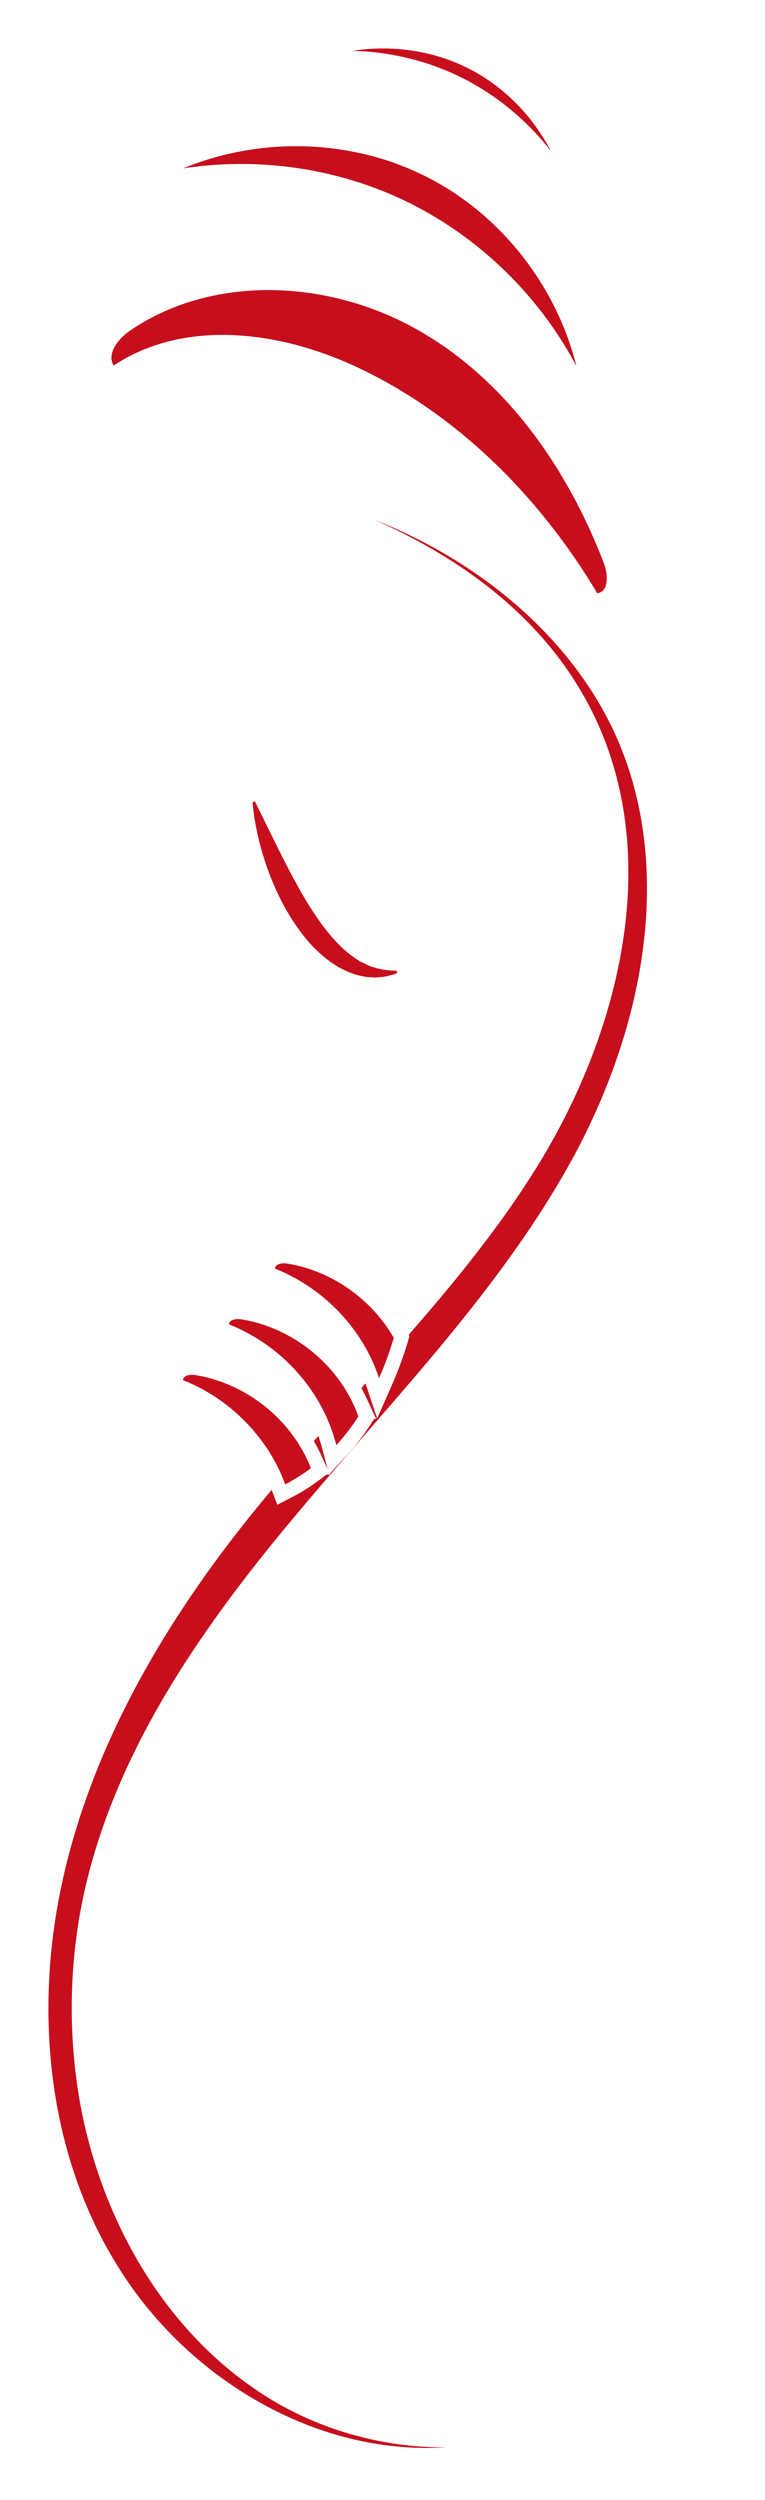 <svg width="158" height="516" viewBox="0 0 158 516" fill="none" xmlns="http://www.w3.org/2000/svg">
<g filter="url(#filter0_d_115_17751)">
<mask id="path-1-outside-1_115_17751" maskUnits="userSpaceOnUse" x="4" y="85.894" width="150" height="422" fill="black">
<rect fill="white" x="4" y="85.894" width="150" height="422"/>
<path d="M43.146 95.584C73.598 102.092 105.321 116.098 119.368 143.751C133.869 172.219 125.351 207.553 108.674 234.755C91.908 261.957 67.8 283.737 47.95 308.769C30.457 330.91 16.048 356.034 9.975 383.597C3.903 411.069 6.803 441.252 21.668 465.202C36.441 489.241 64.084 505.959 92.27 504.152C120.456 502.345 147.102 480.024 150.183 452.008C151.361 441.615 148.099 429.235 138.493 425.258C151.272 445.231 143.659 474.421 124.263 488.247C104.959 501.984 77.135 500.899 56.923 488.336C36.711 475.775 23.933 453.363 19.583 430.048C17.136 416.674 17.226 402.846 19.856 389.472C25.928 359.197 44.599 332.9 64.537 309.313C84.477 285.635 106.411 263.225 121.184 236.023C135.866 208.82 142.573 175.204 130.066 146.917C121.727 128.211 105.595 113.57 87.106 104.353C68.709 95.225 48.044 91.249 27.562 89.894C31.912 93.327 37.712 94.412 43.151 95.588"/>
</mask>
<path d="M43.146 95.584C73.598 102.092 105.321 116.098 119.368 143.751C133.869 172.219 125.351 207.553 108.674 234.755C91.908 261.957 67.8 283.737 47.95 308.769C30.457 330.91 16.048 356.034 9.975 383.597C3.903 411.069 6.803 441.252 21.668 465.202C36.441 489.241 64.084 505.959 92.27 504.152C120.456 502.345 147.102 480.024 150.183 452.008C151.361 441.615 148.099 429.235 138.493 425.258C151.272 445.231 143.659 474.421 124.263 488.247C104.959 501.984 77.135 500.899 56.923 488.336C36.711 475.775 23.933 453.363 19.583 430.048C17.136 416.674 17.226 402.846 19.856 389.472C25.928 359.197 44.599 332.9 64.537 309.313C84.477 285.635 106.411 263.225 121.184 236.023C135.866 208.82 142.573 175.204 130.066 146.917C121.727 128.211 105.595 113.57 87.106 104.353C68.709 95.225 48.044 91.249 27.562 89.894C31.912 93.327 37.712 94.412 43.151 95.588" fill="#C60E1C"/>
<path d="M119.368 143.751L116.693 145.11L116.695 145.112L119.368 143.751ZM108.674 234.755L111.228 236.329L111.232 236.323L108.674 234.755ZM47.95 308.769L45.599 306.906L45.596 306.91L47.95 308.769ZM9.975 383.597L12.905 384.245L12.905 384.243L9.975 383.597ZM21.668 465.202L24.224 463.631L24.217 463.62L21.668 465.202ZM150.183 452.008L147.203 451.671L147.201 451.68L150.183 452.008ZM138.493 425.258L139.641 422.487L130.823 418.836L135.966 426.875L138.493 425.258ZM124.263 488.247L126.002 490.691L126.004 490.69L124.263 488.247ZM56.923 488.336L58.507 485.788L58.507 485.788L56.923 488.336ZM19.583 430.048L16.632 430.588L16.634 430.599L19.583 430.048ZM19.856 389.472L16.914 388.882L16.912 388.893L19.856 389.472ZM64.537 309.313L66.829 311.25L66.832 311.245L64.537 309.313ZM121.184 236.023L123.82 237.454L123.824 237.448L121.184 236.023ZM130.066 146.917L132.809 145.703L132.806 145.695L130.066 146.917ZM87.106 104.353L88.445 101.668L88.44 101.666L87.106 104.353ZM27.562 89.894L27.76 86.901L18.118 86.263L25.703 92.249L27.562 89.894ZM42.519 98.518C72.741 104.976 103.285 118.715 116.693 145.11L122.042 142.392C107.356 113.482 74.454 99.207 43.773 92.65L42.519 98.518ZM116.695 145.112C130.513 172.241 122.541 206.397 106.117 233.187L111.232 236.323C128.161 208.709 137.224 172.196 122.041 142.389L116.695 145.112ZM106.12 233.181C97.878 246.554 87.8 258.642 77.222 270.587C66.696 282.473 55.592 294.304 45.599 306.906L50.301 310.633C60.158 298.202 71.032 286.627 81.714 274.565C92.344 262.561 102.704 250.158 111.228 236.329L106.12 233.181ZM45.596 306.91C27.933 329.266 13.248 354.799 7.046 382.952L12.905 384.243C18.848 357.269 32.982 332.554 50.304 310.629L45.596 306.91ZM7.046 382.95C0.843 411.013 3.756 442.033 19.119 466.784L24.217 463.62C9.849 440.472 6.963 411.125 12.905 384.245L7.046 382.95ZM19.112 466.773C34.372 491.604 62.997 509.034 92.462 507.146L92.078 501.158C65.171 502.883 38.51 486.878 24.224 463.631L19.112 466.773ZM92.462 507.146C121.885 505.26 149.902 482.006 153.165 452.336L147.201 451.68C144.302 478.042 119.027 499.43 92.078 501.158L92.462 507.146ZM153.164 452.346C153.798 446.75 153.251 440.564 151.184 435.156C149.113 429.735 145.414 424.877 139.641 422.487L137.346 428.03C141.178 429.617 143.913 432.937 145.58 437.298C147.251 441.673 147.746 446.873 147.203 451.671L153.164 452.346ZM135.966 426.875C147.762 445.313 140.807 472.77 122.522 485.804L126.004 490.69C146.512 476.072 154.781 445.15 141.021 423.642L135.966 426.875ZM122.524 485.803C104.363 498.726 77.866 497.822 58.507 485.788L55.339 490.884C76.403 503.977 105.555 505.242 126.002 490.691L122.524 485.803ZM58.507 485.788C39.165 473.768 26.765 452.182 22.532 429.498L16.634 430.599C21.102 454.544 34.258 477.783 55.34 490.884L58.507 485.788ZM22.534 429.508C20.155 416.505 20.242 403.056 22.799 390.051L16.912 388.893C14.21 402.636 14.118 416.844 16.632 430.588L22.534 429.508ZM22.797 390.062C28.712 360.576 46.946 334.77 66.829 311.25L62.246 307.376C42.251 331.029 23.145 357.819 16.914 388.882L22.797 390.062ZM66.832 311.245C86.572 287.805 108.855 265.011 123.82 237.454L118.548 234.591C103.967 261.439 82.381 283.466 62.243 307.381L66.832 311.245ZM123.824 237.448C138.746 209.8 145.835 175.161 132.809 145.703L127.322 148.13C139.312 175.246 132.986 207.84 118.544 234.598L123.824 237.448ZM132.806 145.695C124.122 126.215 107.405 111.12 88.445 101.668L85.768 107.038C103.785 116.02 119.332 130.207 127.326 148.138L132.806 145.695ZM88.44 101.666C69.564 92.301 48.47 88.27 27.76 86.901L27.364 92.888C47.617 94.227 67.854 98.15 85.773 107.04L88.44 101.666ZM25.703 92.249C30.718 96.206 37.32 97.397 42.516 98.521L43.785 92.656C38.104 91.428 33.106 90.448 29.42 87.539L25.703 92.249Z" fill="white" mask="url(#path-1-outside-1_115_17751)"/>
<path d="M22.197 72.235L23.01 73.569L24.309 72.702C38.178 63.455 57.224 65.773 72.783 72.995C93.484 82.604 110.315 99.538 122.066 119.216L122.563 120.048L123.526 119.937C124.515 119.822 125.313 119.352 125.869 118.643C126.393 117.974 126.644 117.171 126.752 116.425C126.966 114.945 126.682 113.269 126.215 111.973L126.21 111.961L126.206 111.949C118.696 92.222 105.916 73.632 87.397 63.016C68.89 52.313 44.154 50.756 26.177 62.889C24.819 63.793 23.369 65.143 22.456 66.696C21.544 68.247 21.019 70.303 22.197 72.235Z" fill="#C60E1C" stroke="white" stroke-width="3"/>
<mask id="path-4-outside-2_115_17751" maskUnits="userSpaceOnUse" x="22.567" y="20.178" width="104" height="66" fill="black">
<rect fill="white" x="22.567" y="20.178" width="104" height="66"/>
<path d="M122.267 83.382C123.536 81.395 123.355 78.864 123.083 76.514C120.091 56.361 106.679 38.016 88.279 29.25C69.882 20.392 47.132 21.296 29.55 31.509C27.738 32.591 25.743 34.672 26.92 36.388C44.413 30.785 63.898 31.869 80.664 39.371C97.341 46.872 111.118 60.698 118.549 77.418C119.457 79.586 120.362 81.936 122.265 83.382"/>
</mask>
<path d="M122.267 83.382C123.536 81.395 123.355 78.864 123.083 76.514C120.091 56.361 106.679 38.016 88.279 29.25C69.882 20.392 47.132 21.296 29.55 31.509C27.738 32.591 25.743 34.672 26.92 36.388C44.413 30.785 63.898 31.869 80.664 39.371C97.341 46.872 111.118 60.698 118.549 77.418C119.457 79.586 120.362 81.936 122.265 83.382" fill="#C60E1C"/>
<path d="M123.083 76.514L126.063 76.168L126.057 76.121L126.05 76.073L123.083 76.514ZM88.279 29.25L86.978 31.953L86.989 31.958L88.279 29.25ZM29.55 31.509L28.043 28.914L28.027 28.924L28.011 28.933L29.55 31.509ZM26.92 36.388L24.447 38.085L25.71 39.925L27.835 39.245L26.92 36.388ZM80.664 39.371L81.895 36.635L81.89 36.632L80.664 39.371ZM118.549 77.418L121.317 76.26L121.304 76.23L121.291 76.2L118.549 77.418ZM124.796 84.997C126.717 81.988 126.32 78.387 126.063 76.168L120.103 76.859C120.391 79.341 120.356 80.802 119.739 81.768L124.796 84.997ZM126.05 76.073C122.914 54.946 108.883 35.743 89.569 26.541L86.989 31.958C104.474 40.289 117.268 57.776 120.115 76.954L126.05 76.073ZM89.58 26.547C70.287 17.257 46.485 18.202 28.043 28.914L31.057 34.103C47.779 24.39 69.477 23.526 86.978 31.953L89.58 26.547ZM28.011 28.933C26.865 29.618 25.52 30.689 24.615 32.05C23.698 33.431 22.874 35.794 24.447 38.085L29.393 34.69C29.52 34.875 29.587 35.147 29.561 35.381C29.543 35.547 29.496 35.547 29.613 35.371C29.722 35.206 29.914 34.983 30.195 34.735C30.471 34.491 30.784 34.266 31.089 34.084L28.011 28.933ZM27.835 39.245C44.623 33.867 63.347 34.909 79.439 42.109L81.89 36.632C64.449 28.83 44.202 27.702 26.005 33.531L27.835 39.245ZM79.434 42.107C95.438 49.306 108.677 62.592 115.808 78.637L121.291 76.2C113.559 58.805 99.244 44.438 81.895 36.635L79.434 42.107ZM115.782 78.576C116.583 80.492 117.769 83.735 120.451 85.771L124.08 80.993C122.954 80.138 122.33 78.681 121.317 76.26L115.782 78.576Z" fill="white" mask="url(#path-4-outside-2_115_17751)"/>
<mask id="path-6-outside-3_115_17751" maskUnits="userSpaceOnUse" x="51.949" y="0" width="72" height="46" fill="black">
<rect fill="white" x="51.949" width="72" height="46"/>
<path d="M120.111 43.362C120.962 42.03 120.842 40.334 120.659 38.757C118.652 25.247 109.66 12.947 97.324 7.07C84.989 1.132 69.736 1.738 57.95 8.585C56.735 9.311 55.397 10.705 56.186 11.857C67.913 8.1 80.979 8.829 92.22 13.855C103.399 18.884 112.636 28.156 117.619 39.364C118.227 40.819 118.836 42.393 120.111 43.362Z"/>
</mask>
<path d="M120.111 43.362C120.962 42.03 120.842 40.334 120.659 38.757C118.652 25.247 109.66 12.947 97.324 7.07C84.989 1.132 69.736 1.738 57.95 8.585C56.735 9.311 55.397 10.705 56.186 11.857C67.913 8.1 80.979 8.829 92.22 13.855C103.399 18.884 112.636 28.156 117.619 39.364C118.227 40.819 118.836 42.393 120.111 43.362Z" fill="#C60E1C"/>
<path d="M120.659 38.757L123.639 38.411L123.633 38.364L123.626 38.317L120.659 38.757ZM97.324 7.07L96.023 9.773L96.034 9.778L97.324 7.07ZM57.95 8.585L56.443 5.991L56.427 6L56.41 6.01L57.95 8.585ZM56.186 11.857L53.711 13.553L54.973 15.396L57.101 14.714L56.186 11.857ZM92.22 13.855L93.45 11.12L93.444 11.117L92.22 13.855ZM117.619 39.364L120.387 38.206L120.374 38.176L120.36 38.145L117.619 39.364ZM122.64 44.976C124.142 42.623 123.807 39.86 123.639 38.411L117.679 39.104C117.768 39.876 117.813 40.457 117.779 40.948C117.748 41.416 117.653 41.637 117.582 41.749L122.64 44.976ZM123.626 38.317C121.475 23.831 111.864 10.674 98.615 4.361L96.034 9.778C107.455 15.22 115.83 26.662 117.691 39.198L123.626 38.317ZM98.626 4.366C85.394 -2.003 69.089 -1.355 56.443 5.991L59.457 11.179C70.383 4.832 84.584 4.266 96.023 9.773L98.626 4.366ZM56.41 6.01C55.565 6.516 54.533 7.326 53.818 8.4C53.091 9.494 52.335 11.544 53.711 13.553L58.661 10.162C58.758 10.303 58.846 10.487 58.9 10.704C58.952 10.921 58.958 11.122 58.94 11.29C58.905 11.605 58.793 11.755 58.814 11.723C58.829 11.701 58.895 11.615 59.037 11.489C59.173 11.369 59.333 11.253 59.489 11.16L56.41 6.01ZM57.101 14.714C68.124 11.183 80.428 11.868 90.995 16.594L93.444 11.117C81.53 5.789 67.702 5.017 55.27 9L57.101 14.714ZM90.989 16.591C101.496 21.318 110.195 30.049 114.877 40.583L120.36 38.145C115.078 26.262 105.303 16.451 93.45 11.12L90.989 16.591ZM114.851 40.522C115.356 41.728 116.244 44.191 118.296 45.751L121.927 40.974C121.427 40.594 121.099 39.909 120.387 38.206L114.851 40.522Z" fill="white" mask="url(#path-6-outside-3_115_17751)"/>
<mask id="path-8-outside-4_115_17751" maskUnits="userSpaceOnUse" x="35.703" y="145.643" width="56" height="61" fill="black">
<rect fill="white" x="35.703" y="145.643" width="56" height="61"/>
<path d="M49.219 188.847C54.747 198.427 66.258 203.217 77.316 203.397C79.038 203.489 80.759 203.397 82.39 202.765C86.74 201.047 88.371 195.624 88.371 190.926C88.371 184.781 86.468 178.726 82.933 173.666C76.951 165.263 67.254 160.382 58.009 155.953C53.388 153.694 48.766 151.526 44.143 149.265C42.601 148.543 40.246 148.18 39.703 149.717C45.32 154.959 52.3 158.392 59.189 161.917C65.986 165.441 72.782 169.235 77.859 175.021C82.843 180.896 85.652 189.119 83.116 196.348C82.843 197.162 82.481 197.975 81.757 198.518C80.942 199.24 79.673 199.332 78.495 199.332C64.537 199.512 51.306 188.217 49.311 174.299C48.587 168.785 49.221 162.371 45.233 158.303C43.148 161.736 43.691 166.165 44.145 170.233C45.052 176.65 45.957 183.246 49.221 188.849"/>
</mask>
<path d="M49.219 188.847C54.747 198.427 66.258 203.217 77.316 203.397C79.038 203.489 80.759 203.397 82.39 202.765C86.74 201.047 88.371 195.624 88.371 190.926C88.371 184.781 86.468 178.726 82.933 173.666C76.951 165.263 67.254 160.382 58.009 155.953C53.388 153.694 48.766 151.526 44.143 149.265C42.601 148.543 40.246 148.18 39.703 149.717C45.32 154.959 52.3 158.392 59.189 161.917C65.986 165.441 72.782 169.235 77.859 175.021C82.843 180.896 85.652 189.119 83.116 196.348C82.843 197.162 82.481 197.975 81.757 198.518C80.942 199.24 79.673 199.332 78.495 199.332C64.537 199.512 51.306 188.217 49.311 174.299C48.587 168.785 49.221 162.371 45.233 158.303C43.148 161.736 43.691 166.165 44.145 170.233C45.052 176.65 45.957 183.246 49.221 188.849" fill="#C60E1C"/>
<path d="M77.316 203.397L77.475 200.402L77.42 200.399L77.365 200.398L77.316 203.397ZM82.39 202.765L83.475 205.562L83.483 205.558L83.492 205.555L82.39 202.765ZM82.933 173.666L85.392 171.948L85.385 171.938L85.377 171.927L82.933 173.666ZM58.009 155.953L56.691 158.648L56.702 158.653L56.713 158.658L58.009 155.953ZM44.143 149.265L45.461 146.57L45.438 146.558L45.415 146.548L44.143 149.265ZM39.703 149.717L36.874 148.718L36.22 150.57L37.656 151.91L39.703 149.717ZM59.189 161.917L60.57 159.253L60.562 159.25L60.555 159.246L59.189 161.917ZM77.859 175.021L80.146 173.08L80.13 173.061L80.114 173.042L77.859 175.021ZM83.116 196.348L80.285 195.355L80.278 195.375L80.272 195.395L83.116 196.348ZM81.757 198.518L79.956 196.119L79.86 196.192L79.769 196.272L81.757 198.518ZM78.495 199.332V196.332H78.476L78.457 196.332L78.495 199.332ZM49.311 174.299L46.336 174.69L46.339 174.707L46.341 174.725L49.311 174.299ZM45.233 158.303L47.375 156.203L44.672 153.446L42.669 156.746L45.233 158.303ZM44.145 170.233L41.163 170.566L41.168 170.61L41.175 170.653L44.145 170.233ZM46.621 190.347C52.842 201.128 65.536 206.206 77.267 206.397L77.365 200.398C66.98 200.228 56.652 195.727 51.818 187.348L46.621 190.347ZM77.157 206.393C79.064 206.494 81.273 206.416 83.475 205.562L81.305 199.968C80.245 200.379 79.013 200.483 77.475 200.402L77.157 206.393ZM83.492 205.555C86.613 204.323 88.592 201.814 89.757 199.174C90.915 196.546 91.371 193.584 91.371 190.926H85.371C85.371 192.967 85.011 195.064 84.267 196.753C83.528 198.427 82.517 199.489 81.288 199.974L83.492 205.555ZM91.371 190.926C91.371 184.166 89.278 177.511 85.392 171.948L80.474 175.385C83.657 179.941 85.371 185.397 85.371 190.926H91.371ZM85.377 171.927C78.879 162.798 68.452 157.629 59.305 153.247L56.713 158.658C66.057 163.134 75.024 167.728 80.489 175.406L85.377 171.927ZM59.327 153.257C57.004 152.122 54.682 151.01 52.373 149.904C50.06 148.796 47.759 147.694 45.461 146.57L42.825 151.959C45.149 153.096 47.471 154.209 49.781 155.315C52.094 156.423 54.394 157.524 56.691 158.648L59.327 153.257ZM45.415 146.548C44.364 146.055 42.936 145.625 41.509 145.644C40.113 145.662 37.76 146.211 36.874 148.718L42.532 150.716C42.477 150.87 42.383 151.044 42.24 151.207C42.098 151.368 41.946 151.477 41.818 151.545C41.585 151.669 41.464 151.645 41.588 151.643C41.694 151.642 41.887 151.66 42.147 151.725C42.401 151.788 42.655 151.881 42.871 151.981L45.415 146.548ZM37.656 151.91C43.643 157.497 51.046 161.12 57.822 164.587L60.555 159.246C53.554 155.664 46.997 152.421 41.75 147.524L37.656 151.91ZM57.808 164.58C64.616 168.111 70.94 171.685 75.604 177L80.114 173.042C74.624 166.786 67.355 162.772 60.57 159.253L57.808 164.58ZM75.571 176.962C80.133 182.339 82.351 189.467 80.285 195.355L85.947 197.341C88.953 188.771 85.554 179.453 80.146 173.08L75.571 176.962ZM80.272 195.395C80.162 195.723 80.077 195.914 80.007 196.036C79.946 196.142 79.925 196.143 79.956 196.119L83.559 200.917C85.054 199.795 85.652 198.221 85.96 197.302L80.272 195.395ZM79.769 196.272C79.897 196.159 79.938 196.201 79.675 196.254C79.407 196.307 79.036 196.332 78.495 196.332V202.332C79.132 202.332 79.984 202.31 80.849 202.138C81.719 201.964 82.802 201.6 83.746 200.765L79.769 196.272ZM78.457 196.332C66.008 196.493 54.062 186.302 52.28 173.873L46.341 174.725C48.55 190.132 63.067 202.531 78.534 202.331L78.457 196.332ZM52.285 173.909C52.118 172.637 52.028 171.303 51.921 169.828C51.817 168.393 51.697 166.837 51.461 165.303C50.991 162.241 50.009 158.89 47.375 156.203L43.091 160.403C44.445 161.785 45.141 163.674 45.531 166.214C45.725 167.482 45.832 168.817 45.937 170.263C46.039 171.669 46.141 173.205 46.336 174.69L52.285 173.909ZM42.669 156.746C41.263 159.062 40.817 161.595 40.739 163.93C40.662 166.235 40.943 168.591 41.163 170.566L47.127 169.901C46.893 167.808 46.676 165.915 46.736 164.13C46.794 162.375 47.119 160.977 47.797 159.86L42.669 156.746ZM41.175 170.653C42.063 176.942 43.016 184.157 46.629 190.36L51.813 187.339C48.898 182.335 48.041 176.357 47.115 169.813L41.175 170.653Z" fill="white" mask="url(#path-8-outside-4_115_17751)"/>
<mask id="path-10-outside-5_115_17751" maskUnits="userSpaceOnUse" x="31.038" y="118.334" width="72" height="84" fill="black">
<rect fill="white" x="31.038" y="118.334" width="72" height="84"/>
<path d="M35.169 126.128C43.507 136.341 57.101 140.046 68.52 146.642C75.228 150.439 81.301 155.409 86.464 161.193C89.365 164.445 91.992 168.061 93.444 172.216C96.434 180.441 94.441 189.567 92.446 198.064C93.261 198.877 94.53 197.883 95.165 196.979C102.053 187.038 100.331 173.032 93.806 162.819C87.282 152.698 76.767 145.738 66.163 140.046C55.468 134.353 44.231 129.563 34.624 122.334C33.446 123.239 34.262 125.045 35.169 126.128Z"/>
</mask>
<path d="M35.169 126.128C43.507 136.341 57.101 140.046 68.52 146.642C75.228 150.439 81.301 155.409 86.464 161.193C89.365 164.445 91.992 168.061 93.444 172.216C96.434 180.441 94.441 189.567 92.446 198.064C93.261 198.877 94.53 197.883 95.165 196.979C102.053 187.038 100.331 173.032 93.806 162.819C87.282 152.698 76.767 145.738 66.163 140.046C55.468 134.353 44.231 129.563 34.624 122.334C33.446 123.239 34.262 125.045 35.169 126.128Z" fill="#C60E1C"/>
<path d="M68.52 146.642L67.02 149.24L67.031 149.247L67.043 149.253L68.52 146.642ZM86.464 161.193L88.704 159.196L88.702 159.195L86.464 161.193ZM93.444 172.216L90.612 173.206L90.618 173.224L90.625 173.241L93.444 172.216ZM92.446 198.064L89.525 197.378L89.143 199.007L90.327 200.188L92.446 198.064ZM95.165 196.979L97.621 198.702L97.626 198.695L97.631 198.688L95.165 196.979ZM93.806 162.819L96.335 161.204L96.328 161.194L93.806 162.819ZM66.163 140.046L67.582 137.402L67.573 137.397L66.163 140.046ZM34.624 122.334L36.428 119.937L34.605 118.565L32.796 119.955L34.624 122.334ZM32.845 128.025C37.403 133.608 43.321 137.315 49.314 140.407C52.304 141.95 55.407 143.384 58.374 144.798C61.373 146.227 64.274 147.654 67.02 149.24L70.021 144.045C67.058 142.333 63.977 140.822 60.955 139.382C57.901 137.927 54.943 136.56 52.065 135.075C46.322 132.112 41.273 128.86 37.493 124.231L32.845 128.025ZM67.043 149.253C73.451 152.88 79.27 157.639 84.227 163.191L88.702 159.195C83.331 153.179 77.005 147.997 69.998 144.032L67.043 149.253ZM84.225 163.189C87.012 166.314 89.347 169.586 90.612 173.206L96.276 171.226C94.637 166.536 91.718 162.576 88.704 159.196L84.225 163.189ZM90.625 173.241C93.26 180.491 91.558 188.723 89.525 197.378L95.366 198.75C97.324 190.411 99.608 180.392 96.264 171.191L90.625 173.241ZM90.327 200.188C91.076 200.935 92.037 201.334 93.038 201.363C93.954 201.39 94.724 201.105 95.26 200.826C96.302 200.283 97.115 199.423 97.621 198.702L92.709 195.256C92.666 195.317 92.602 195.393 92.532 195.458C92.458 195.528 92.435 195.532 92.487 195.505C92.524 195.486 92.784 195.354 93.212 195.366C93.727 195.381 94.223 195.599 94.564 195.94L90.327 200.188ZM97.631 198.688C105.42 187.447 103.283 172.081 96.335 161.204L91.278 164.434C97.378 173.982 98.687 186.629 92.699 195.27L97.631 198.688ZM96.328 161.194C89.372 150.402 78.281 143.146 67.582 137.402L64.745 142.689C75.253 148.33 85.192 154.993 91.285 164.444L96.328 161.194ZM67.573 137.397C56.567 131.54 45.786 126.979 36.428 119.937L32.82 124.731C42.677 132.148 54.369 137.167 64.754 142.694L67.573 137.397ZM32.796 119.955C30.904 121.408 30.875 123.539 31.199 124.872C31.511 126.157 32.225 127.286 32.869 128.055L37.468 124.202C37.358 124.07 37.248 123.912 37.161 123.754C37.071 123.591 37.037 123.486 37.03 123.456C37.02 123.417 37.069 123.575 37.002 123.854C36.967 124.001 36.902 124.168 36.797 124.333C36.69 124.498 36.567 124.624 36.451 124.713L32.796 119.955Z" fill="white" mask="url(#path-10-outside-5_115_17751)"/>
<path d="M82.634 271.408C77.908 263.145 69.437 257.095 60.056 255.419L60.041 255.404L59.553 255.331C58.898 255.234 58.045 255.221 57.268 255.458C56.482 255.699 55.416 256.345 55.293 257.723L55.194 258.839L56.235 259.251C64.345 262.459 71.169 268.727 75.047 276.523C75.754 277.948 76.358 279.43 76.865 280.948L78.094 284.632L79.66 281.078C80.801 278.49 81.844 275.666 82.768 272.583L82.953 271.966L82.634 271.408Z" fill="#C60E1C" stroke="white" stroke-width="3"/>
<path d="M46.739 270.758C54.849 273.965 61.671 280.234 65.549 288.029C66.595 290.141 67.415 292.37 68.016 294.665L68.712 297.319L70.571 295.3C72.213 293.516 73.788 291.496 75.272 289.22L75.679 288.597L75.429 287.896C75.367 287.724 75.305 287.553 75.241 287.381H75.345L74.359 285.251C69.91 275.639 60.507 268.533 50.076 266.843L50.066 266.841L50.057 266.84C49.402 266.742 48.549 266.729 47.772 266.965C46.985 267.205 45.92 267.852 45.797 269.229L45.697 270.345L46.739 270.758Z" fill="#C60E1C" stroke="white" stroke-width="3"/>
<path d="M37.241 282.264C45.35 285.472 52.174 291.74 56.05 299.535C56.59 300.626 57.066 301.755 57.493 302.91L58.08 304.499L59.587 303.724C61.442 302.77 63.293 301.618 65.111 300.252L66.023 299.567L65.757 298.888H65.846L64.86 296.757C60.411 287.146 51.011 280.038 40.577 278.35L40.568 278.348L40.559 278.347C39.905 278.249 39.051 278.236 38.275 278.472C37.488 278.712 36.421 279.358 36.298 280.736L36.199 281.852L37.241 282.264Z" fill="#C60E1C" stroke="white" stroke-width="3"/>
<path d="M52.102 160.349L53.431 159.655L50.599 160.416L50.599 160.416L50.599 160.416L50.599 160.417L50.599 160.418L50.599 160.425L50.6 160.454L50.605 160.567C50.609 160.668 50.615 160.817 50.622 161.012L50.623 161.042L50.626 161.072C50.632 161.145 50.638 161.241 50.645 161.353C50.667 161.708 50.7 162.237 50.773 162.812C50.932 164.318 51.251 166.422 51.809 168.9L51.81 168.904C52.378 171.395 53.213 174.257 54.37 177.243C54.655 178.015 54.98 178.774 55.304 179.509C55.631 180.297 56.006 181.07 56.363 181.805C56.739 182.577 57.144 183.341 57.547 184.085L57.558 184.106L57.57 184.127C57.666 184.29 57.762 184.457 57.86 184.625C58.187 185.188 58.525 185.771 58.877 186.343L58.887 186.359L58.898 186.375C59.824 187.794 60.816 189.278 61.986 190.647C63.111 192.053 64.391 193.3 65.647 194.412L65.672 194.435L65.699 194.456C65.752 194.499 65.805 194.542 65.859 194.586C66.44 195.056 67.067 195.564 67.729 196.014L67.767 196.04L67.808 196.064C68.019 196.19 68.205 196.311 68.416 196.45C68.524 196.521 68.638 196.596 68.766 196.678C69.107 196.896 69.505 197.139 69.958 197.342C70.022 197.373 70.087 197.406 70.154 197.439C70.743 197.733 71.438 198.078 72.176 198.31C72.347 198.37 72.499 198.422 72.648 198.474C72.815 198.532 72.978 198.588 73.159 198.652L73.243 198.681L73.331 198.7C73.581 198.756 73.824 198.811 74.068 198.865C74.157 198.885 74.246 198.905 74.335 198.925L74.355 198.93L74.374 198.934C74.438 198.946 74.519 198.963 74.609 198.983C74.846 199.033 75.152 199.098 75.413 199.136L75.464 199.143L75.516 199.147C75.643 199.156 75.766 199.165 75.885 199.174C76.078 199.188 76.263 199.201 76.45 199.216L76.471 199.218L76.492 199.219C76.671 199.228 76.84 199.237 77.011 199.247C77.129 199.253 77.246 199.26 77.369 199.266L77.466 199.272L77.562 199.264C77.755 199.249 77.942 199.236 78.129 199.223C78.203 199.217 78.277 199.212 78.35 199.207C79.41 199.183 80.36 198.934 80.988 198.77C81.112 198.738 81.223 198.709 81.32 198.685L81.335 198.682L81.349 198.678C81.814 198.555 82.204 198.399 82.506 198.266C82.674 198.192 82.783 198.141 82.865 198.104C82.962 198.059 83.02 198.032 83.091 198.005L83.146 197.985L83.199 197.961C83.375 197.879 83.51 197.817 83.601 197.775L83.704 197.728L83.73 197.716L83.737 197.713L83.738 197.712L83.739 197.712L83.739 197.712L83.129 194.849L83.129 194.849H83.129L83.128 194.849L83.126 194.849L83.117 194.849L83.086 194.848L82.967 194.848C82.865 194.847 82.716 194.847 82.525 194.846C82.359 194.843 82.157 194.848 81.974 194.851C81.905 194.853 81.838 194.854 81.777 194.855C81.528 194.859 81.266 194.858 80.984 194.841C80.819 194.823 80.66 194.808 80.504 194.793C79.916 194.737 79.379 194.686 78.768 194.53L78.737 194.522L78.707 194.516C78.511 194.474 78.309 194.432 78.103 194.387C77.902 194.316 77.694 194.241 77.481 194.164L77.466 194.159L77.451 194.154C77.346 194.118 77.244 194.084 77.144 194.05C77.013 194.006 76.884 193.963 76.749 193.917C76.649 193.875 76.575 193.839 76.475 193.789C76.386 193.744 76.275 193.689 76.104 193.61L75.473 194.97L76.104 193.61C75.877 193.504 75.647 193.397 75.413 193.288C75.322 193.232 75.233 193.178 75.145 193.124C75.008 193.04 74.872 192.956 74.727 192.867L74.693 192.846L74.657 192.826C74.25 192.605 73.844 192.3 73.311 191.9L73.305 191.896L73.27 191.87L73.234 191.846C73.058 191.73 72.871 191.575 72.632 191.365C72.579 191.319 72.521 191.268 72.46 191.214C72.286 191.059 72.084 190.879 71.882 190.713C71.42 190.27 70.956 189.817 70.502 189.351C69.57 188.324 68.66 187.256 67.812 186.094L67.805 186.083L67.797 186.073C66.921 184.914 66.085 183.656 65.263 182.352L65.261 182.349C64.446 181.065 63.675 179.733 62.915 178.386L62.896 178.352C62.154 176.999 61.432 175.682 60.767 174.387L60.767 174.387L60.764 174.381C59.395 171.74 58.156 169.225 57.088 167.042L57.087 167.039C56.539 165.924 56.038 164.905 55.594 164.003C55.161 163.124 54.784 162.357 54.473 161.723L54.472 161.721C54.151 161.069 53.892 160.555 53.712 160.203C53.623 160.026 53.553 159.891 53.505 159.798L53.451 159.693L53.437 159.665L53.433 159.658L53.432 159.656L53.431 159.656L53.431 159.655L53.431 159.655L52.102 160.349Z" fill="#C60E1C" stroke="white" stroke-width="3"/>
</g>
<defs>
<filter id="filter0_d_115_17751" x="0" y="0" width="157.413" height="515.286" filterUnits="userSpaceOnUse" color-interpolation-filters="sRGB">
<feFlood flood-opacity="0" result="BackgroundImageFix"/>
<feColorMatrix in="SourceAlpha" type="matrix" values="0 0 0 0 0 0 0 0 0 0 0 0 0 0 0 0 0 0 127 0" result="hardAlpha"/>
<feOffset dy="4"/>
<feGaussianBlur stdDeviation="2"/>
<feComposite in2="hardAlpha" operator="out"/>
<feColorMatrix type="matrix" values="0 0 0 0 0 0 0 0 0 0 0 0 0 0 0 0 0 0 0.25 0"/>
<feBlend mode="normal" in2="BackgroundImageFix" result="effect1_dropShadow_115_17751"/>
<feBlend mode="normal" in="SourceGraphic" in2="effect1_dropShadow_115_17751" result="shape"/>
</filter>
</defs>
</svg>
